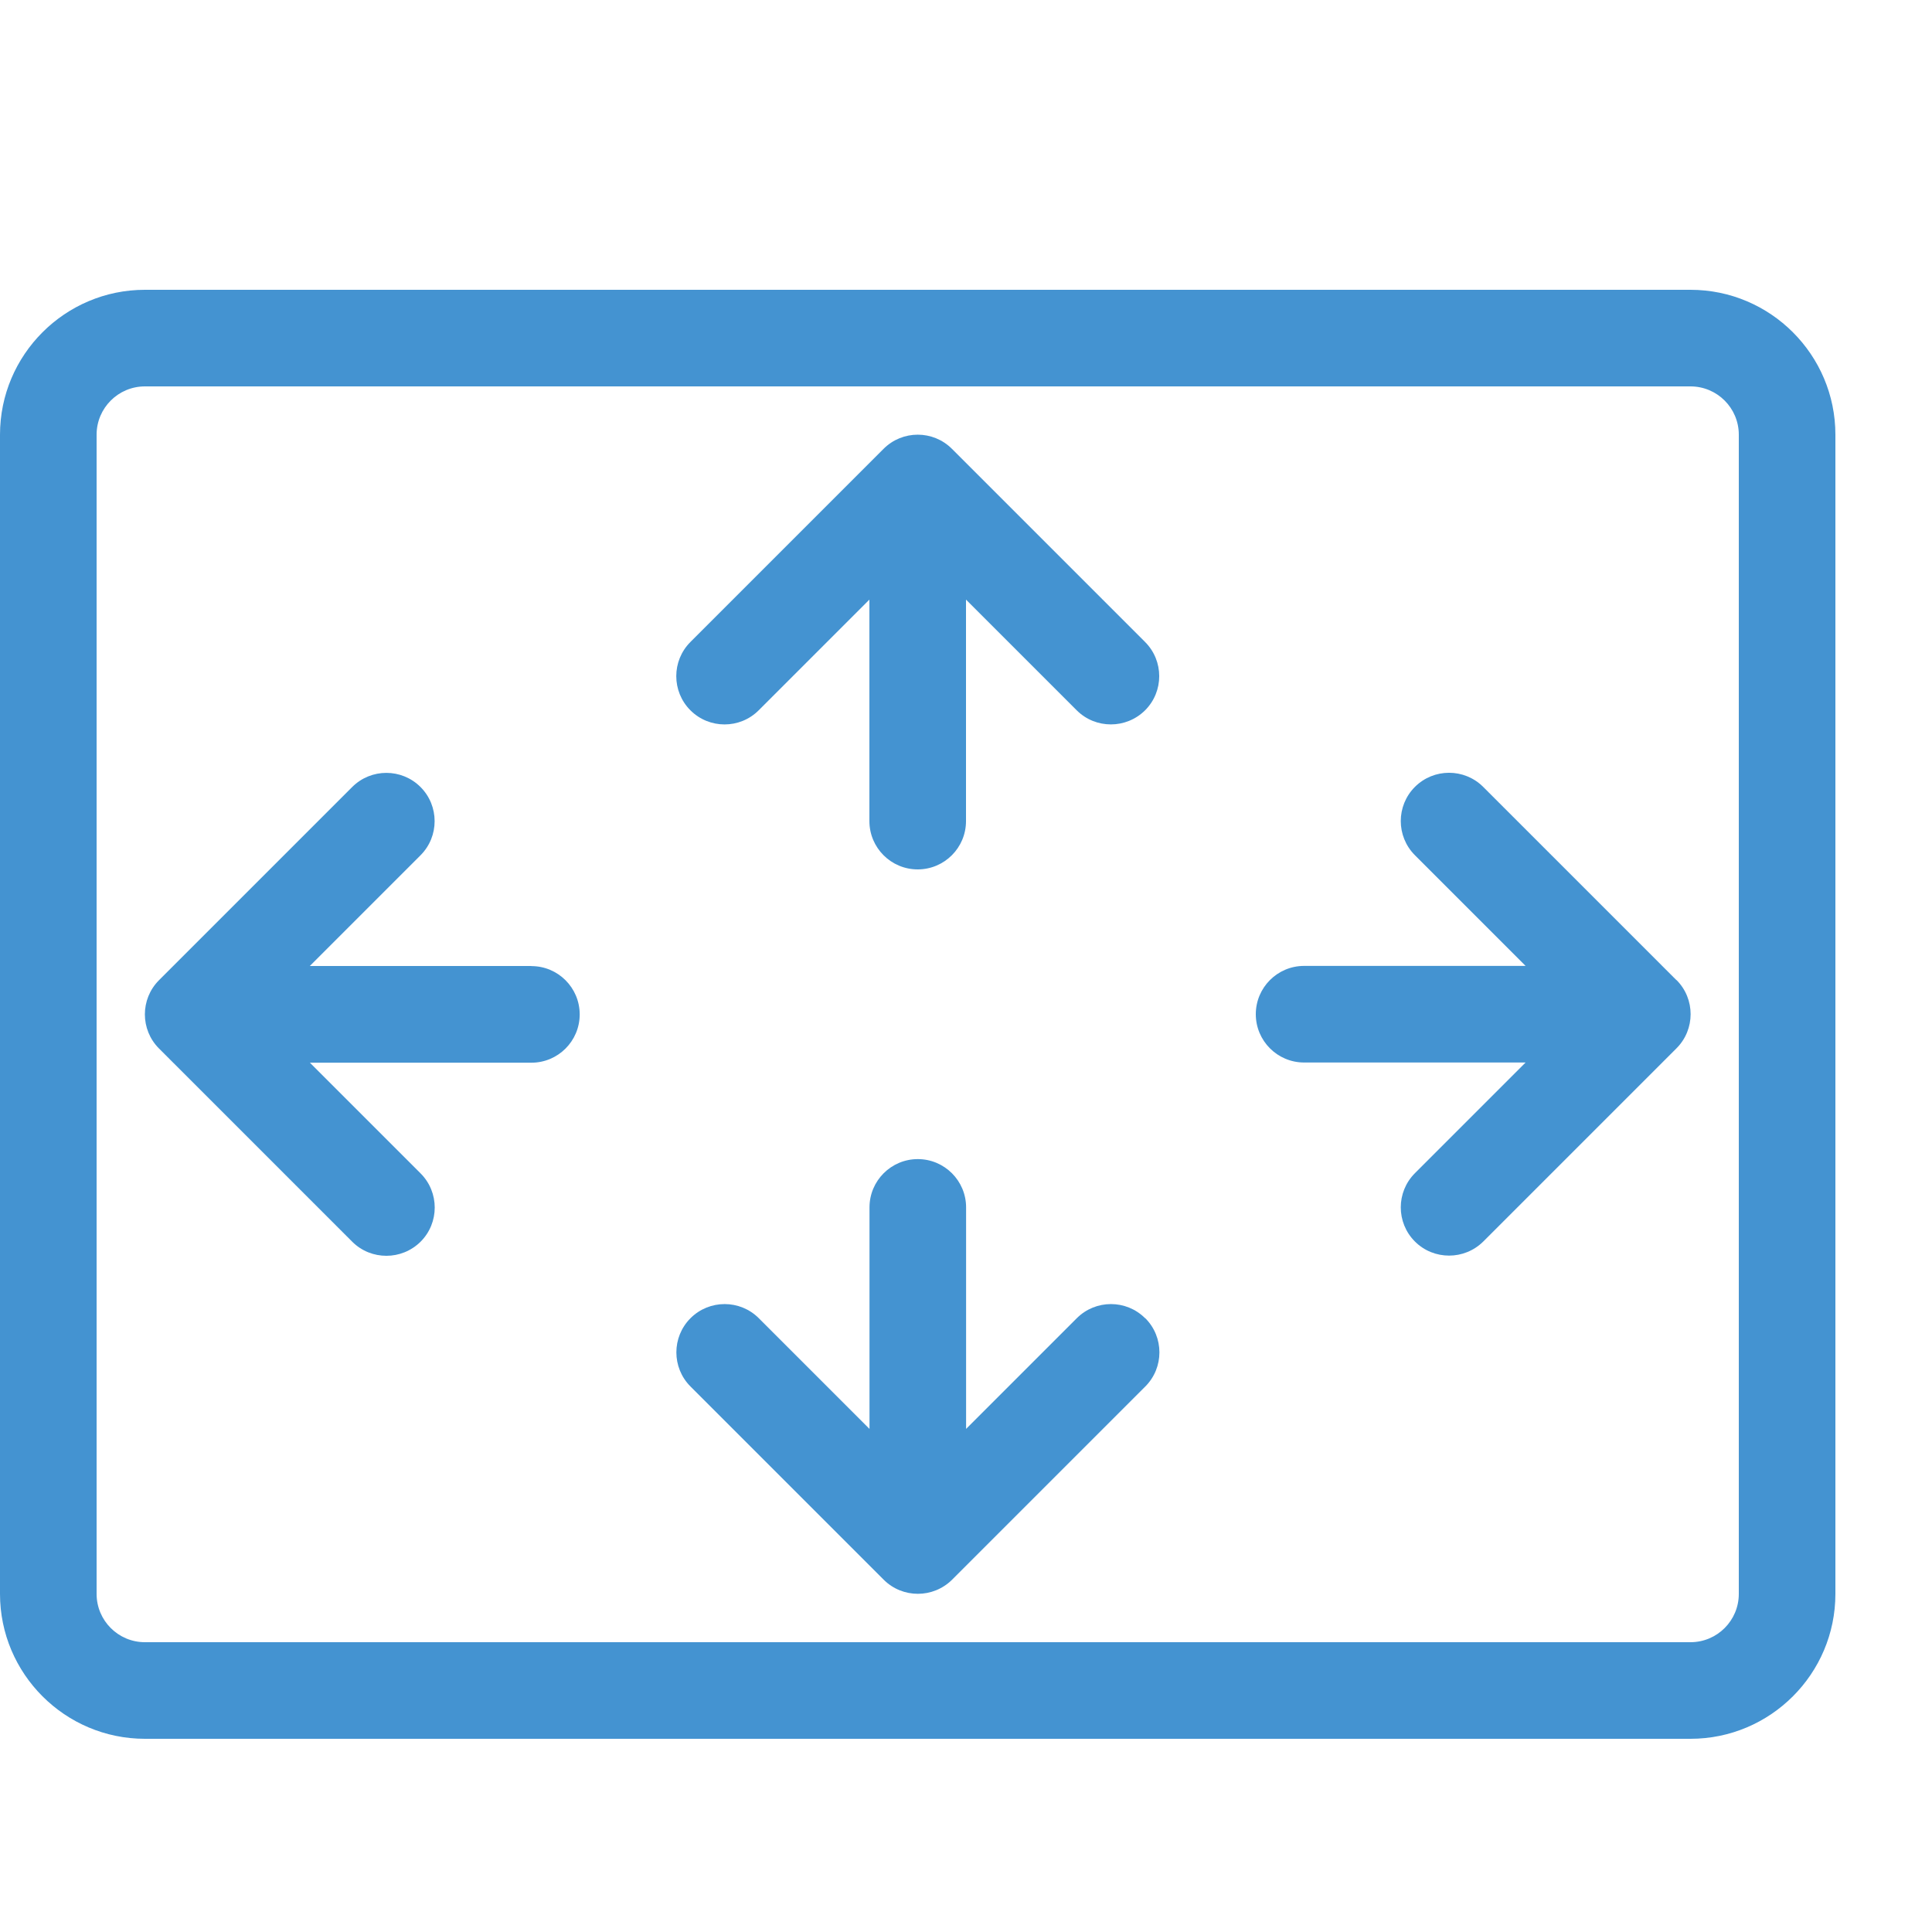 <?xml version="1.0" encoding="utf-8"?>
<!-- Generated by IcoMoon.io -->
<!DOCTYPE svg PUBLIC "-//W3C//DTD SVG 1.1//EN" "http://www.w3.org/Graphics/SVG/1.1/DTD/svg11.dtd">
<svg version="1.1" xmlns="http://www.w3.org/2000/svg" xmlns:xlink="http://www.w3.org/1999/xlink" width="20" height="20" viewBox="0 0 20 20">
<path fill="#4493d1" d="M17.5 18h-16c-0.827 0-1.5-0.673-1.5-1.5v-12c0-0.827 0.673-1.5 1.5-1.5h16c0.827 0 1.5 0.673 1.5 1.5v12c0 0.827-0.673 1.5-1.5 1.5zM1.5 4c-0.276 0-0.5 0.224-0.5 0.5v12c0 0.276 0.224 0.5 0.5 0.5h16c0.276 0 0.5-0.224 0.5-0.5v-12c0-0.276-0.224-0.5-0.5-0.5h-16z"></path>
<path fill="#4493d1" d="M11.854 6.646l-2-2c-0.195-0.195-0.512-0.195-0.707 0l-2 2c-0.195 0.195-0.195 0.512 0 0.707s0.512 0.195 0.707 0l1.146-1.146v2.293c0 0.276 0.224 0.5 0.5 0.5s0.5-0.224 0.5-0.5v-2.293l1.146 1.146c0.098 0.098 0.226 0.146 0.354 0.146s0.256-0.049 0.354-0.146c0.195-0.195 0.195-0.512 0-0.707z"></path>
<path fill="#4493d1" d="M11.854 13.646c-0.195-0.195-0.512-0.195-0.707 0l-1.146 1.146v-2.293c0-0.276-0.224-0.5-0.5-0.5s-0.5 0.224-0.5 0.5v2.293l-1.146-1.146c-0.195-0.195-0.512-0.195-0.707 0s-0.195 0.512 0 0.707l2 2c0.098 0.098 0.226 0.146 0.354 0.146s0.256-0.049 0.354-0.146l2-2c0.195-0.195 0.195-0.512-0-0.707z"></path>
<path fill="#4493d1" d="M17.354 10.146l-2-2c-0.195-0.195-0.512-0.195-0.707 0s-0.195 0.512 0 0.707l1.146 1.146h-2.293c-0.276 0-0.5 0.224-0.5 0.5s0.224 0.5 0.5 0.5h2.293l-1.146 1.146c-0.195 0.195-0.195 0.512 0 0.707 0.098 0.098 0.226 0.146 0.354 0.146s0.256-0.049 0.354-0.146l2-2c0.195-0.195 0.195-0.512 0-0.707z"></path>
<path fill="#4493d1" d="M5.5 10h-2.293l1.146-1.146c0.195-0.195 0.195-0.512 0-0.707s-0.512-0.195-0.707 0l-2 2c-0.195 0.195-0.195 0.512 0 0.707l2 2c0.098 0.098 0.226 0.146 0.354 0.146s0.256-0.049 0.354-0.146c0.195-0.195 0.195-0.512 0-0.707l-1.146-1.146h2.293c0.276 0 0.5-0.224 0.5-0.5s-0.224-0.5-0.5-0.5z"></path>
</svg>
